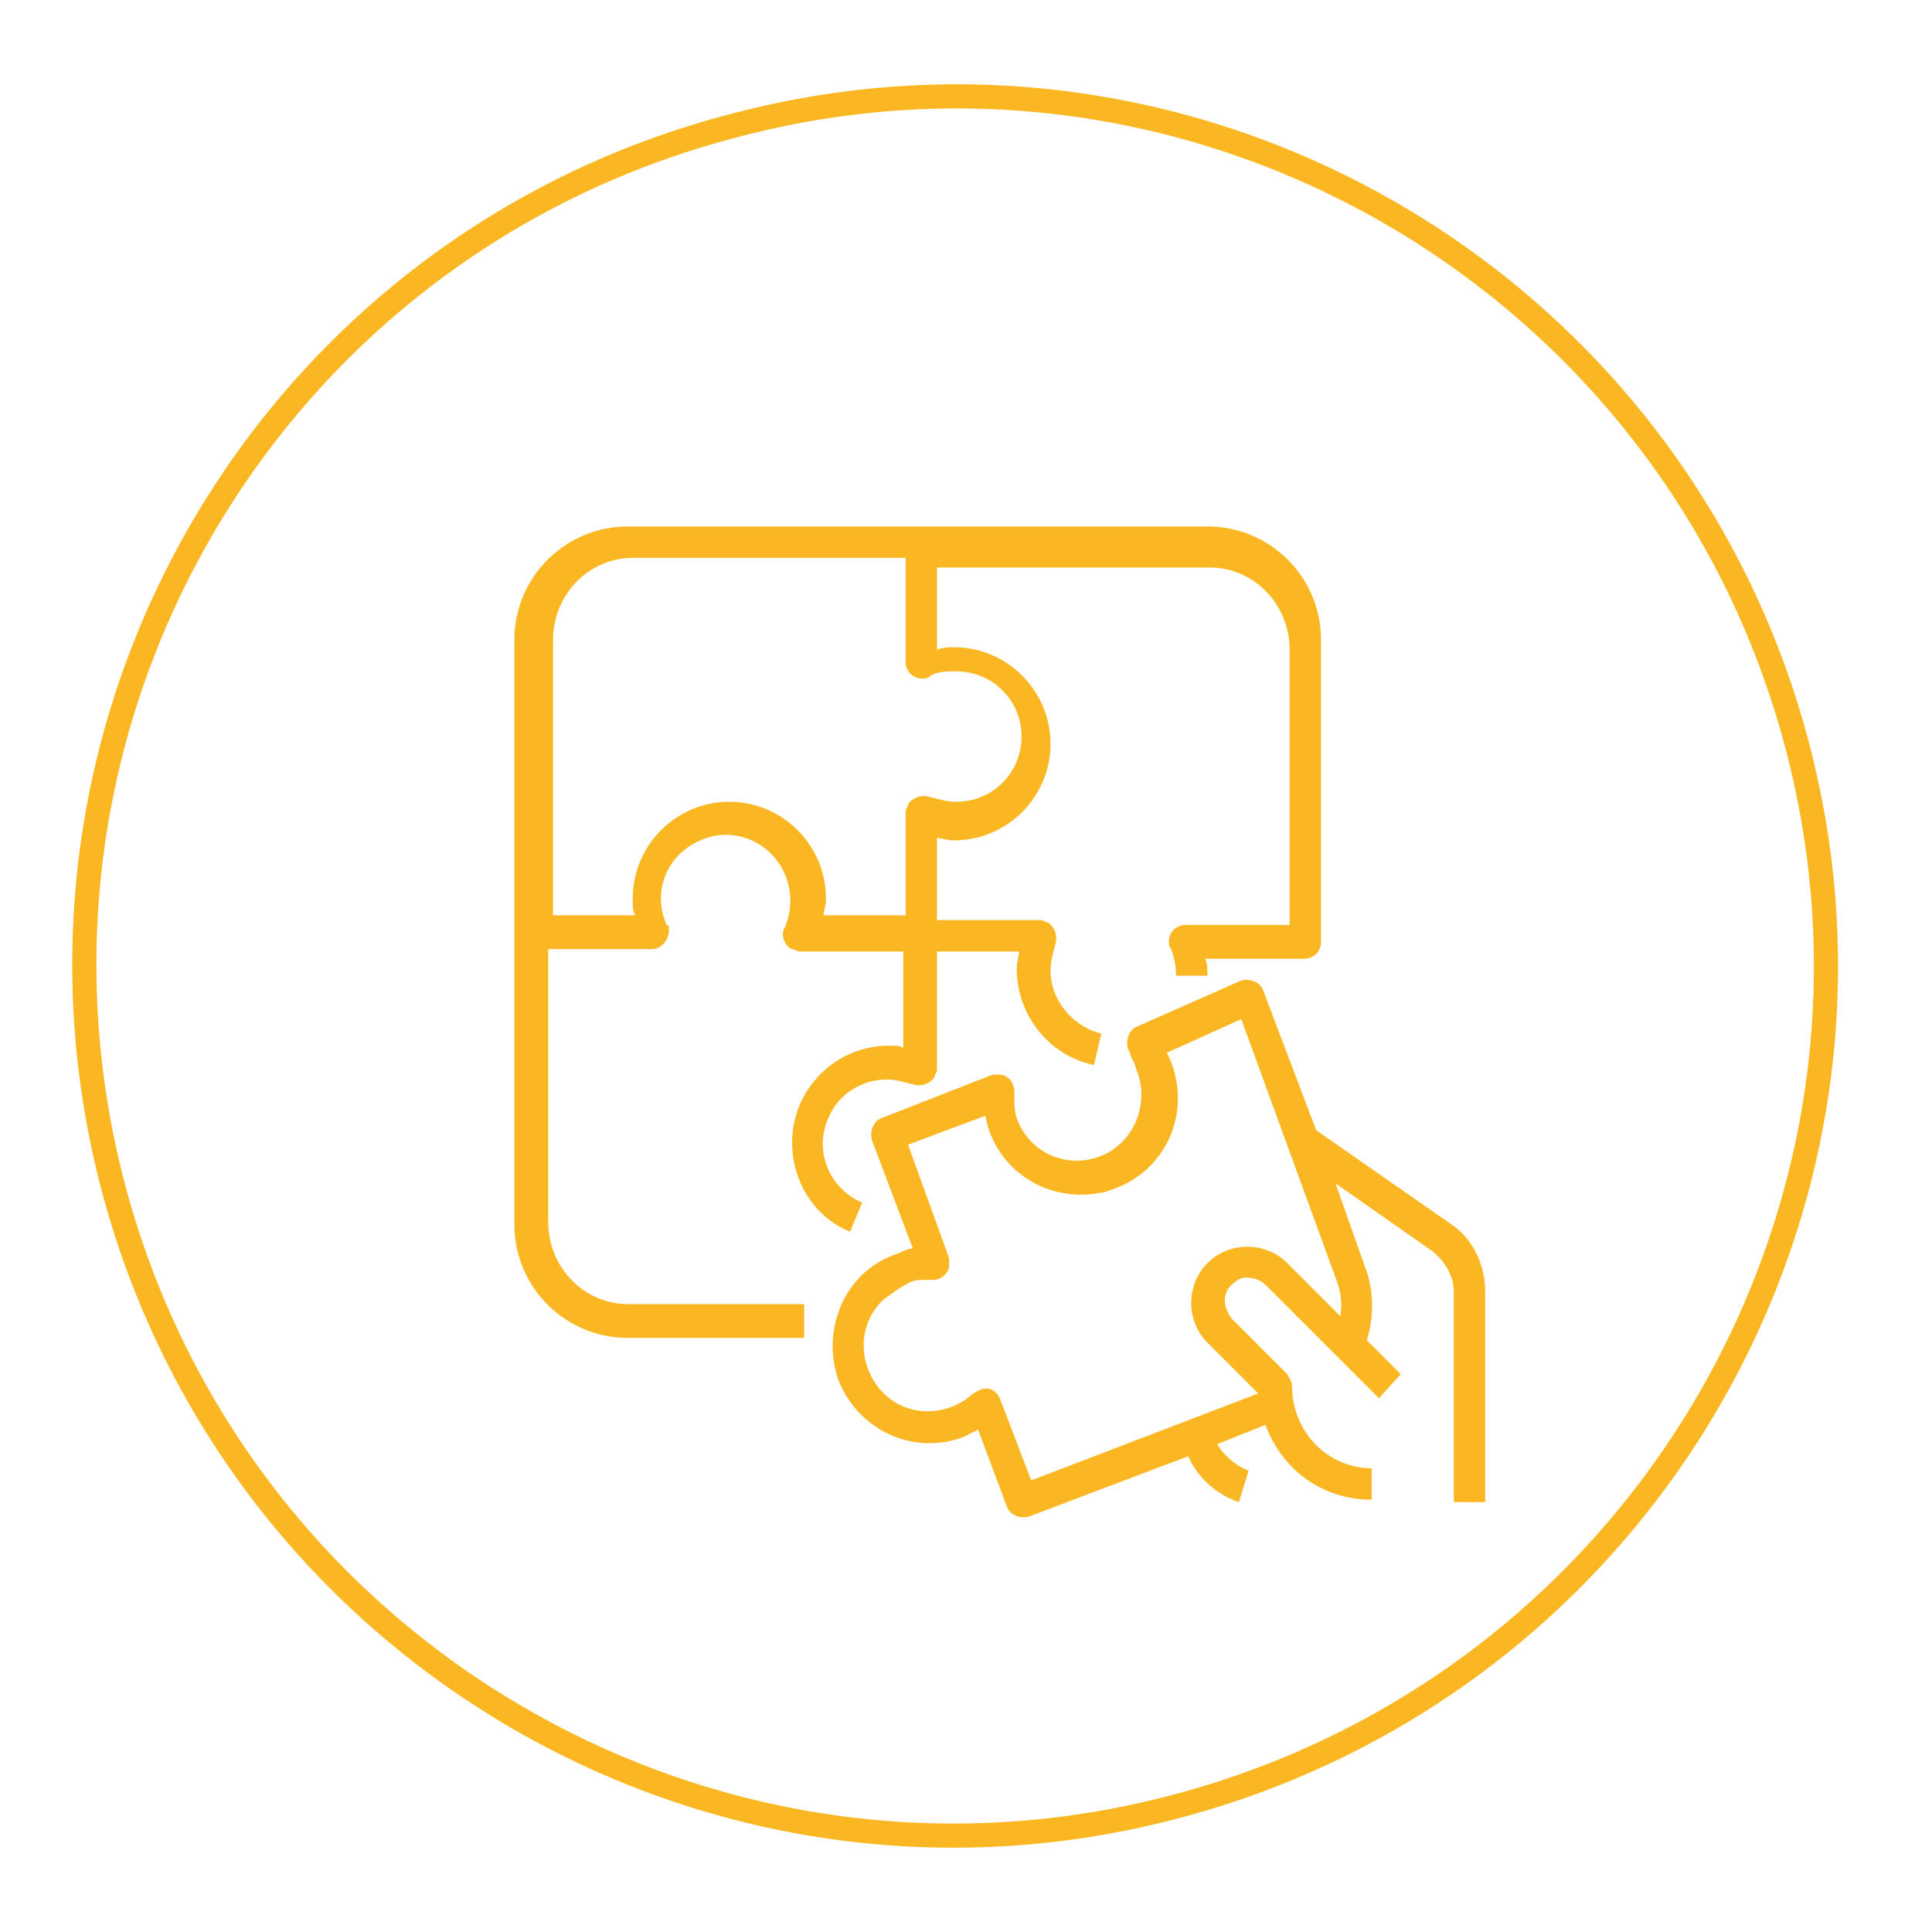 <svg xmlns="http://www.w3.org/2000/svg" viewBox="0 0 80 80"><path d="M36.8 43.3c-2.2 0-4 1.8-4 4 0 1.6.9 3.1 2.4 3.7l.5-1.2c-1.4-.6-2-2.2-1.4-3.5.4-1 1.4-1.6 2.4-1.6.4 0 .7.1 1.1.2.3.1.7 0 .9-.3 0-.1.1-.2.1-.3v-4.9h3.4c0 .2-.1.4-.1.7 0 1.9 1.3 3.6 3.2 4l.3-1.3c-1.2-.3-2.1-1.4-2.1-2.6 0-.4.1-.7.2-1.1.1-.3 0-.7-.3-.9-.1 0-.2-.1-.3-.1h-4.3v-3.4c.2 0 .4.1.7.1 2.2 0 4-1.8 4-4s-1.8-4-4-4c-.2 0-.4 0-.7.1v-3.4h11.3c1.8 0 3.3 1.5 3.3 3.4v11.4h-4.3c-.4 0-.7.3-.7.7 0 .1 0 .2.1.3.1.3.2.7.2 1.1H50c0-.2 0-.5-.1-.7H54c.4 0 .7-.3.7-.7V26.5c0-2.6-2.1-4.7-4.7-4.7H26c-2.6 0-4.7 2.1-4.7 4.7v24.2c0 2.6 2.1 4.7 4.7 4.7h7.3V54H26c-1.8 0-3.3-1.5-3.3-3.4V39.3H27c.4 0 .7-.4.7-.8 0-.1 0-.2-.1-.2-.6-1.4 0-2.9 1.4-3.5 1.3-.6 2.9 0 3.5 1.4.3.7.3 1.5 0 2.2-.2.3 0 .8.3.9.1 0 .2.1.3.1h4.3v4c-.1-.1-.3-.1-.6-.1zm-2.7-5.4c0-.2.1-.4.1-.6v-.1c0-2.2-1.8-4-4-4s-4 1.8-4 4v.1c0 .2 0 .4.1.6h-3.4V26.5c0-1.9 1.5-3.4 3.3-3.4h11.3v4.3c0 .4.3.7.7.7.1 0 .2 0 .3-.1.3-.2.7-.2 1.1-.2 1.5 0 2.7 1.2 2.7 2.7 0 1.5-1.2 2.7-2.7 2.7-.4 0-.7-.1-1.1-.2-.3-.1-.7 0-.9.3 0 .1-.1.2-.1.3v4.3h-3.4zm26 12.8l-5.6-3.9-2.2-5.8c-.1-.3-.5-.5-.9-.4l-4.3 1.9c-.3.1-.5.5-.4.9.1.2.1.3.2.5.1.1.1.3.2.5.5 1.4-.2 3-1.6 3.5-1.4.5-2.9-.2-3.4-1.6-.1-.3-.1-.7-.1-1.1 0-.4-.3-.7-.6-.7h-.3l-4.6 1.8c-.3.1-.5.5-.4.9l1.7 4.5c-.2 0-.4.1-.6.2-2.2.7-3.2 3.1-2.5 5.2.8 2.1 3.1 3.2 5.2 2.4l.6-.3 1.2 3.2c.1.3.5.5.9.4l6.6-2.5c.4.9 1.2 1.6 2.1 1.9l.4-1.3c-.5-.2-1-.6-1.3-1.1l2-.8c.7 1.9 2.4 3.1 4.4 3.1v-1.3c-1.8 0-3.3-1.5-3.3-3.4 0-.2-.1-.3-.2-.5L51 54.6c-.3-.4-.4-.9-.1-1.3.2-.2.4-.4.7-.4.3 0 .6.1.8.3l4.7 4.7.9-1-1.4-1.4c.3-1 .3-2.1-.1-3.1L55.3 49l4 2.8c.5.4.9 1 .9 1.7v8.7h1.3v-8.7c0-1.1-.5-2.2-1.4-2.8zm-4.8 2.2c.2.5.3 1 .2 1.6l-2.2-2.2c-.9-.9-2.4-.9-3.3 0-.9.9-.9 2.4 0 3.3l2.1 2.1-9.4 3.6-1.3-3.4c-.1-.2-.3-.4-.5-.4h-.1c-.2 0-.3.1-.5.2-1.1 1-2.8 1-3.8-.1s-1-2.8.1-3.8c.3-.2.5-.4.9-.6.3-.2.5-.2.7-.2h.4c.4 0 .7-.3.7-.6v-.3l-1.7-4.7 3.2-1.2c.4 2.2 2.5 3.6 4.7 3.2.2 0 .4-.1.7-.2 2.1-.8 3.1-3.1 2.3-5.2-.1-.2-.1-.3-.2-.4l3.1-1.4 3.9 10.7z" fill-rule="evenodd" clip-rule="evenodd" fill="#fbb722"/><path d="M30.4 5.2c19.2-5.1 38.9 6.4 44 25.6 5.1 19.2-6.4 38.9-25.7 44-19.2 5.1-38.9-6.4-44-25.6-5.1-19.3 6.4-39 25.7-44z" clip-rule="evenodd" fill="none" stroke="#fbb722" stroke-miterlimit="10"/></svg>